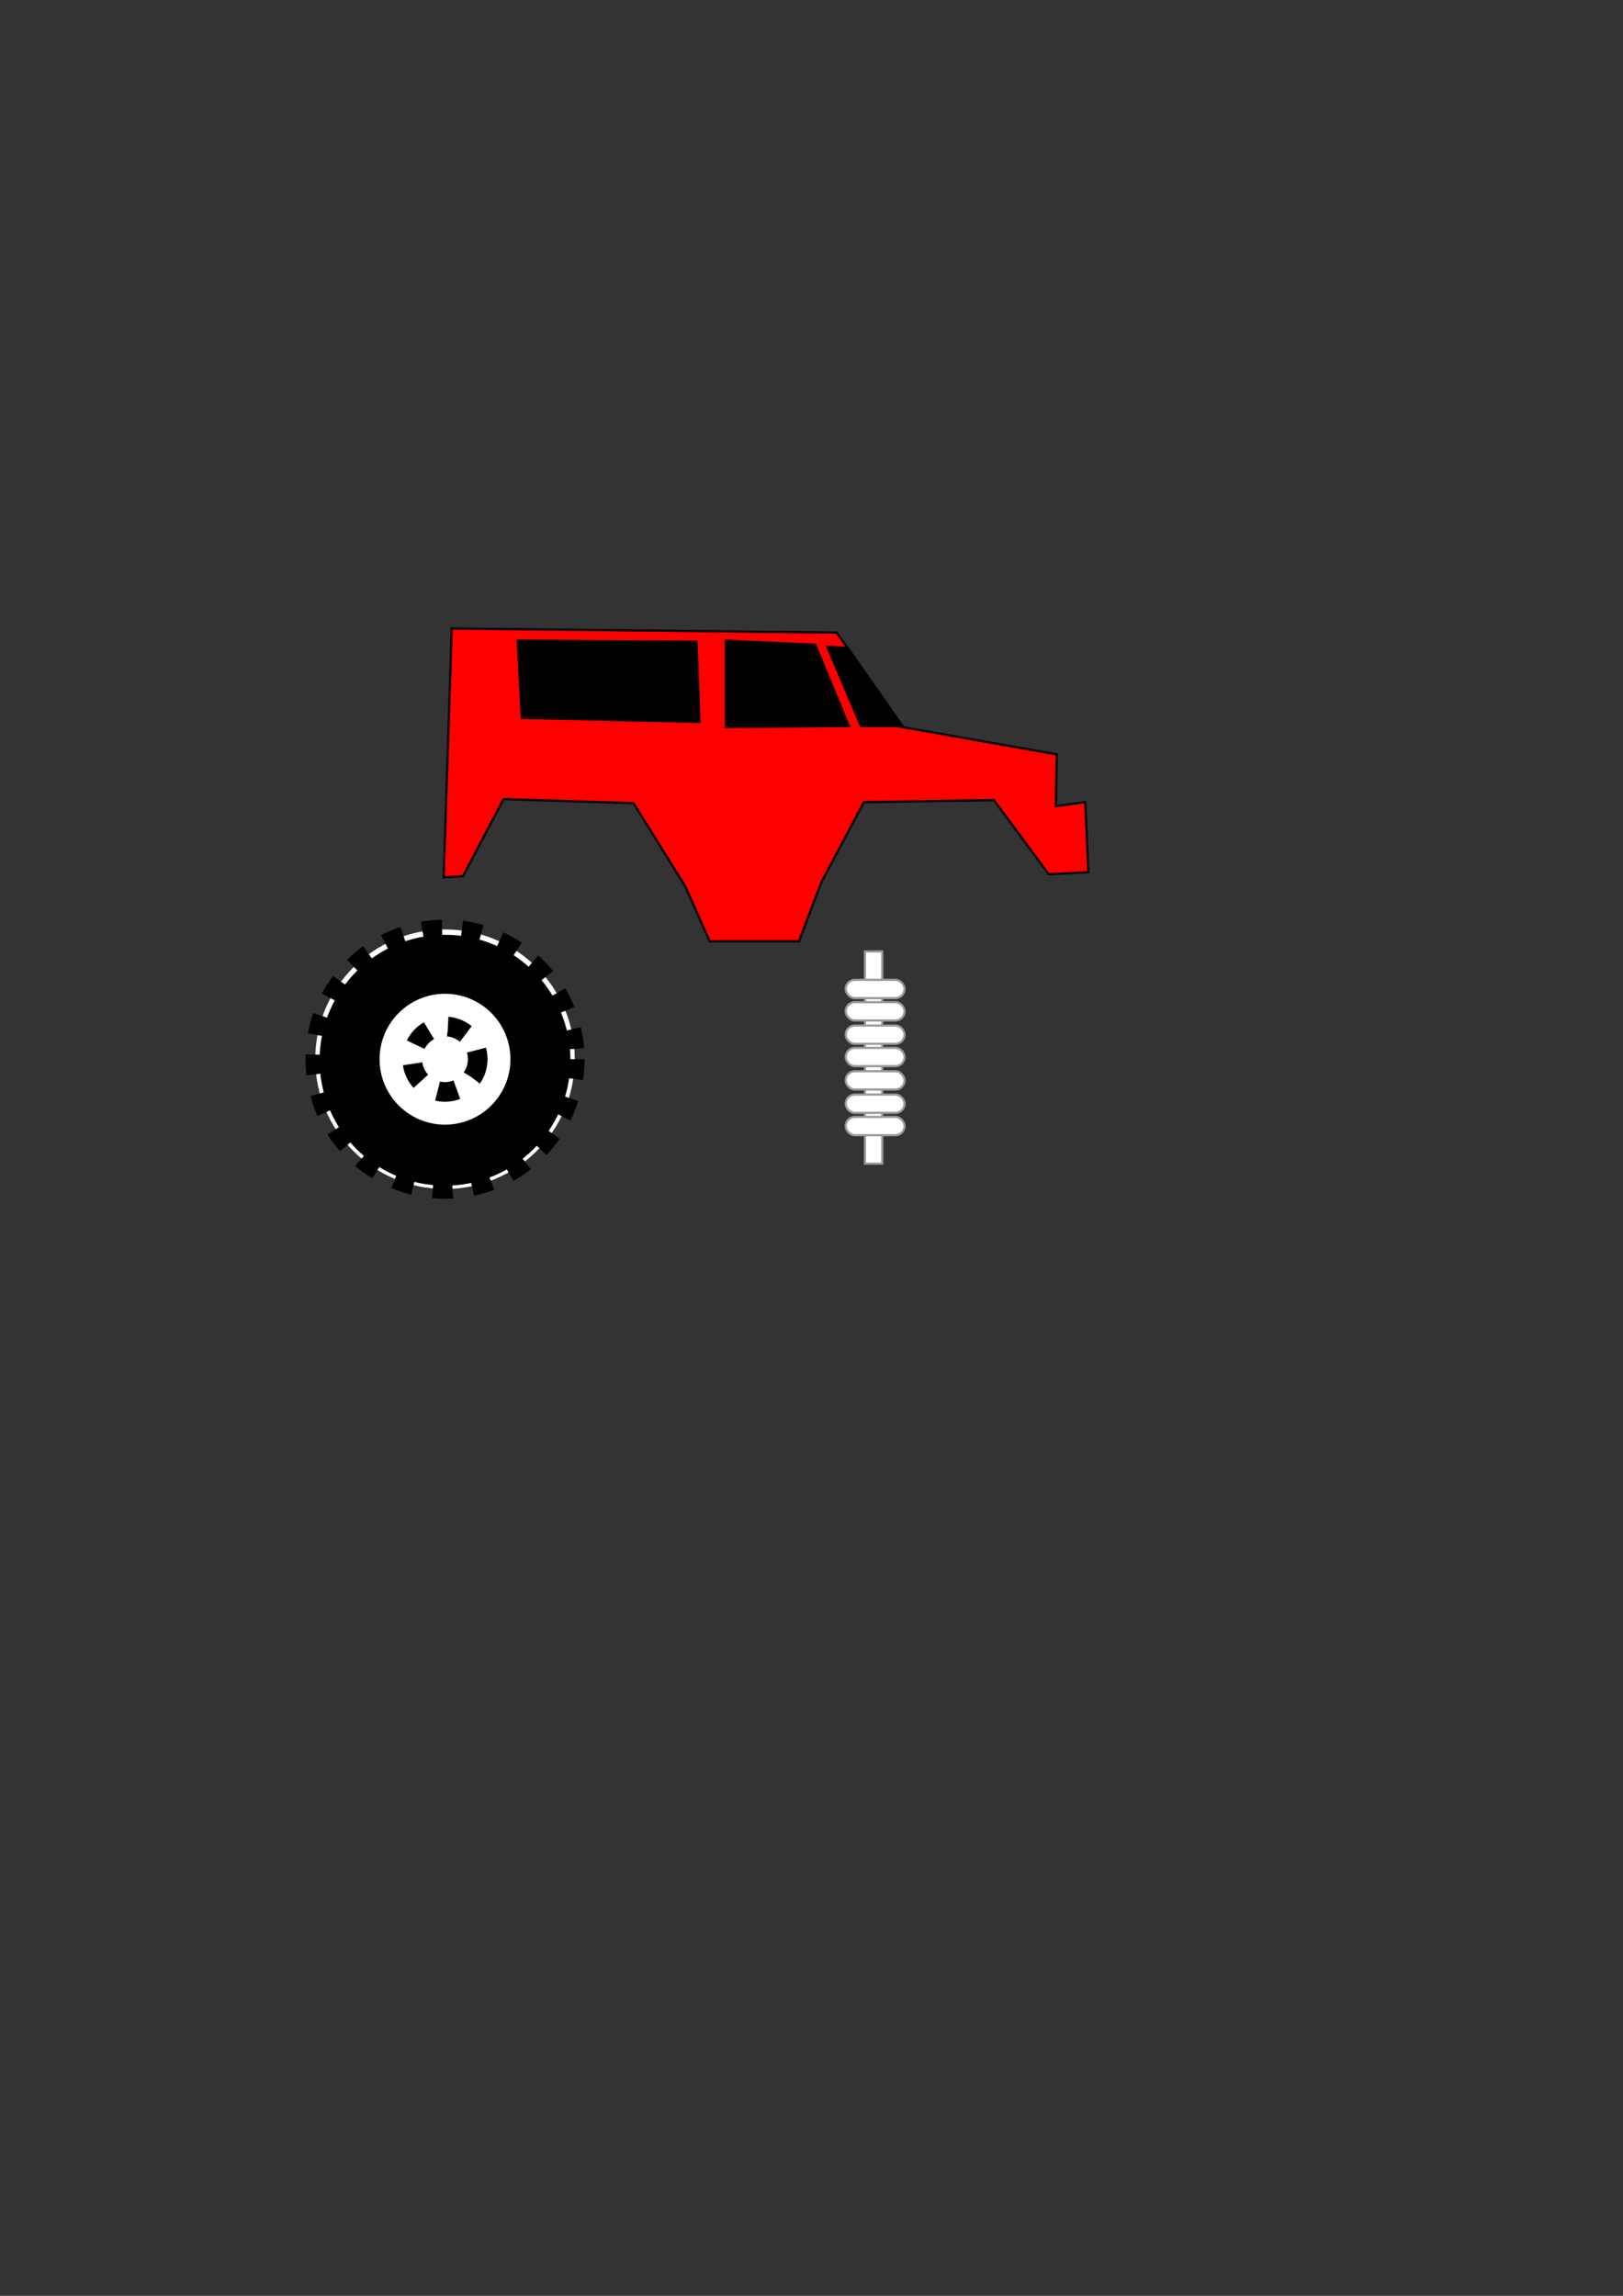 <?xml version="1.0" encoding="UTF-8" standalone="no"?>
<!-- Created with Inkscape (http://www.inkscape.org/) -->

<svg
   xmlns:dc="http://purl.org/dc/elements/1.1/"
   xmlns:cc="http://creativecommons.org/ns#"
   xmlns:rdf="http://www.w3.org/1999/02/22-rdf-syntax-ns#"
   xmlns:svg="http://www.w3.org/2000/svg"
   xmlns="http://www.w3.org/2000/svg"
   xmlns:sodipodi="http://sodipodi.sourceforge.net/DTD/sodipodi-0.dtd"
   xmlns:inkscape="http://www.inkscape.org/namespaces/inkscape"
   width="210mm"
   height="297mm"
   viewBox="0 0 744.094 1052.362"
   id="svg2"
   version="1.1"
   inkscape:version="0.91 r13725"
   sodipodi:docname="4x4.svg">
  <rect x="0" y="0" width="744.094" height="1052.362" fill="#333333" stroke="none"/>
  <defs
     id="defs4" />
  <sodipodi:namedview
     id="base"
     pagecolor="#ffffff"
     bordercolor="#666666"
     borderopacity="1.0"
     inkscape:pageopacity="0.0"
     inkscape:pageshadow="2"
     inkscape:zoom="2.1484813"
     inkscape:cx="311.42858"
     inkscape:cy="627.09651"
     inkscape:document-units="px"
     inkscape:current-layer="layer1"
     showgrid="false"
     inkscape:window-width="1440"
     inkscape:window-height="775"
     inkscape:window-x="0"
     inkscape:window-y="1"
     inkscape:window-maximized="1" />
  <g
     inkscape:label="Layer 1"
     inkscape:groupmode="layer"
     id="layer1">
    <path
       style="fill:#ff0000;fill-rule:evenodd;stroke:#000000;stroke-width:1px;stroke-linecap:butt;stroke-linejoin:miter;stroke-opacity:1"
       d="m 207.123,288.101 -3.724,114.034 8.843,-0.465 18.618,-35.374 59.577,1.862 23.738,38.166 11.171,25.134 40.959,0 10.24,-26.996 19.549,-36.77 59.577,-0.931 25.134,33.977 18.152,-0.931 -1.396,-32.116 -13.498,1.862 0.465,-23.738 -73.54,-13.032 -21.41,-34.443 -6.051,-8.378 z"
       id="path4201"
       inkscape:connector-curvature="0"
       inkscape:export-filename="/Users/vkrishna/Documents/godotprojects/infinite/imgs/body.png"
       inkscape:export-xdpi="120"
       inkscape:export-ydpi="120" />
    <path
       style="fill:#000000;fill-rule:evenodd;stroke:#000000;stroke-width:1px;stroke-linecap:butt;stroke-linejoin:miter;stroke-opacity:1"
       d="m 237.377,293.687 1.862,35.374 81.453,1.862 -1.396,-36.77 z"
       id="path4203"
       inkscape:connector-curvature="0" />
    <path
       style="fill:#000000;fill-rule:evenodd;stroke:#000000;stroke-width:1px;stroke-linecap:butt;stroke-linejoin:miter;stroke-opacity:1"
       d="m 332.793,293.687 0,39.563 56.319,-0.465 -15.36,-37.236 z"
       id="path4205"
       inkscape:connector-curvature="0" />
    <path
       style="fill:#000000;fill-rule:evenodd;stroke:#000000;stroke-width:1px;stroke-linecap:butt;stroke-linejoin:miter;stroke-opacity:1"
       d="m 388.647,296.945 -9.309,-0.465 15.36,36.305 19.083,0 z"
       id="path4207"
       inkscape:connector-curvature="0" />
    <g
       id="g4450"
       inkscape:export-filename="/Users/vkrishna/Documents/godotprojects/infinite/imgs/shocks.png"
       inkscape:export-xdpi="120"
       inkscape:export-ydpi="120">
      <g
         id="g4267"
         transform="translate(96.813,-54.923)">
        <rect
           style="opacity:1;fill:#ffffff;fill-opacity:1;stroke:#999999;stroke-width:1;stroke-miterlimit:4;stroke-dasharray:none;stroke-opacity:1"
           id="rect4209"
           width="7.913"
           height="97.278"
           x="299.747"
           y="491.035" />
        <rect
           style="opacity:1;fill:#ffffff;fill-opacity:1;stroke:#999999;stroke-width:1;stroke-miterlimit:4;stroke-dasharray:none;stroke-opacity:1"
           id="use4215"
           width="26.996"
           height="8.378"
           x="290.903"
           y="525.013"
           ry="4.189" />
        <rect
           ry="4.189"
           y="535.253"
           x="290.903"
           height="8.378"
           width="26.996"
           id="rect4219"
           style="opacity:1;fill:#ffffff;fill-opacity:1;stroke:#999999;stroke-width:1;stroke-miterlimit:4;stroke-dasharray:none;stroke-opacity:1" />
        <rect
           ry="4.189"
           y="504.068"
           x="290.903"
           height="8.378"
           width="26.996"
           id="rect4221"
           style="opacity:1;fill:#ffffff;fill-opacity:1;stroke:#999999;stroke-width:1;stroke-miterlimit:4;stroke-dasharray:none;stroke-opacity:1" />
        <rect
           style="opacity:1;fill:#ffffff;fill-opacity:1;stroke:#999999;stroke-width:1;stroke-miterlimit:4;stroke-dasharray:none;stroke-opacity:1"
           id="rect4223"
           width="26.996"
           height="8.378"
           x="290.903"
           y="514.308"
           ry="4.189" />
        <rect
           style="opacity:1;fill:#ffffff;fill-opacity:1;stroke:#999999;stroke-width:1;stroke-miterlimit:4;stroke-dasharray:none;stroke-opacity:1"
           id="rect4225"
           width="26.996"
           height="8.378"
           x="290.903"
           y="545.958"
           ry="4.189" />
        <rect
           style="opacity:1;fill:#ffffff;fill-opacity:1;stroke:#999999;stroke-width:1;stroke-miterlimit:4;stroke-dasharray:none;stroke-opacity:1"
           id="rect4231"
           width="26.996"
           height="8.378"
           x="290.903"
           y="556.663"
           ry="4.189" />
        <rect
           ry="4.189"
           y="566.903"
           x="290.903"
           height="8.378"
           width="26.996"
           id="rect4233"
           style="opacity:1;fill:#ffffff;fill-opacity:1;stroke:#999999;stroke-width:1;stroke-miterlimit:4;stroke-dasharray:none;stroke-opacity:1" />
      </g>
    </g>
    <g
       id="g4444"
       inkscape:export-filename="/Users/vkrishna/Documents/godotprojects/infinite/imgs/tyre.png"
       inkscape:export-xdpi="120"
       inkscape:export-ydpi="120">
      <circle
         style="opacity:1;fill:#ffffff;fill-opacity:1;stroke:#000000;stroke-width:9;stroke-miterlimit:4;stroke-dasharray:9, 9;stroke-dashoffset:0;stroke-opacity:1"
         id="path4277"
         cx="204.021"
         cy="485.527"
         r="59.485" />
      <circle
         cy="485.992"
         cx="204.021"
         id="circle4279"
         style="opacity:1;fill:#000000;fill-opacity:1;stroke:none;stroke-width:9;stroke-miterlimit:4;stroke-dasharray:9, 9;stroke-dashoffset:0;stroke-opacity:1"
         r="57.5" />
      <circle
         style="opacity:1;fill:#ffffff;fill-opacity:1;stroke:none;stroke-width:9;stroke-miterlimit:4;stroke-dasharray:9, 9;stroke-dashoffset:0;stroke-opacity:1"
         id="circle4281"
         cx="204.021"
         cy="485.527"
         r="30" />
      <circle
         cy="485.527"
         cx="204.021"
         id="circle4283"
         style="opacity:1;fill:#ffffff;fill-opacity:1;stroke:#000000;stroke-width:9;stroke-miterlimit:4;stroke-dasharray:9, 9;stroke-dashoffset:0;stroke-opacity:1"
         r="15" />
    </g>
  </g>
</svg>
